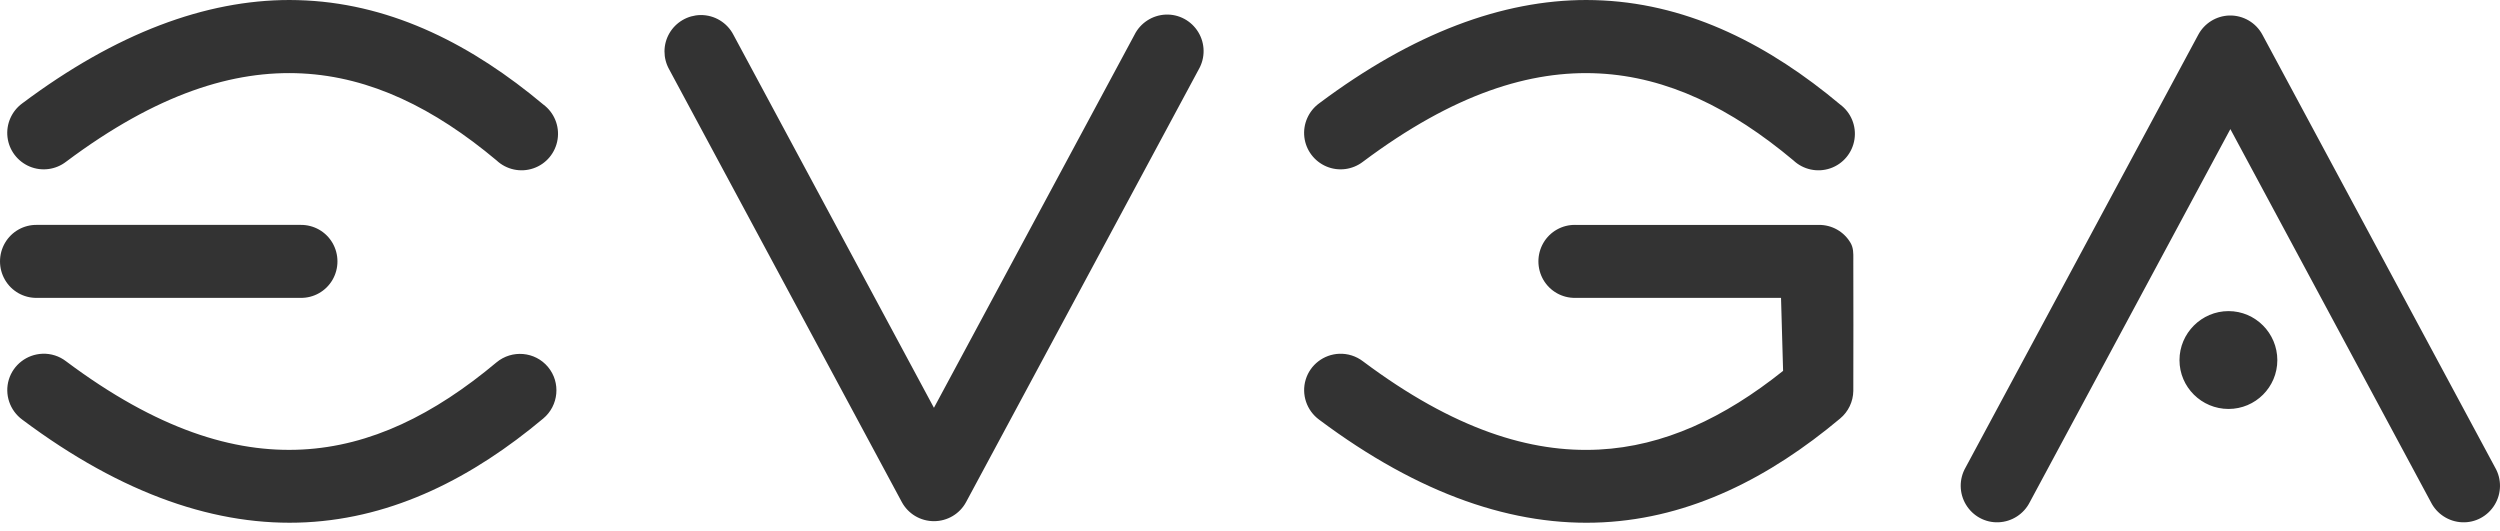 <svg width="160" height="34" viewBox="0 0 160 34" fill="none" xmlns="http://www.w3.org/2000/svg">
<path fill-rule="evenodd" clip-rule="evenodd" d="M1.428 6.613C7.461 2.096 13.175 0.004 18.521 0C18.876 0.001 19.231 0.01 19.586 0.029C25.237 0.32 30.267 2.917 34.767 6.685C35.465 7.201 35.819 8.061 35.686 8.918C35.554 9.776 34.96 10.492 34.139 10.772C33.318 11.055 32.407 10.858 31.775 10.262C27.774 6.911 23.713 4.926 19.338 4.7C14.963 4.475 10.059 5.985 4.229 10.35C3.564 10.864 2.67 10.983 1.894 10.656C1.119 10.329 0.575 9.61 0.479 8.774C0.382 7.937 0.747 7.109 1.428 6.613ZM84.427 6.613C90.46 2.096 96.173 0.004 101.52 0C101.876 0.001 102.231 0.01 102.586 0.029C108.236 0.32 113.267 2.918 117.766 6.685C118.464 7.201 118.818 8.061 118.686 8.919C118.554 9.777 117.96 10.492 117.139 10.773C116.317 11.055 115.406 10.859 114.774 10.262C110.772 6.911 106.712 4.926 102.337 4.701C97.962 4.475 93.059 5.986 87.23 10.35C86.563 10.864 85.67 10.983 84.894 10.656C84.118 10.329 83.575 9.61 83.478 8.774C83.381 7.937 83.746 7.109 84.427 6.613ZM74.602 0.934C73.751 0.97 72.981 1.47 72.604 2.233L59.772 26.099L46.942 2.233C46.538 1.446 45.724 0.954 44.839 0.963C44.014 0.974 43.254 1.417 42.84 2.131C42.427 2.844 42.424 3.718 42.826 4.438L57.714 32.128C58.121 32.886 58.912 33.355 59.772 33.355C60.633 33.355 61.425 32.887 61.832 32.128L76.72 4.438C77.144 3.699 77.133 2.787 76.691 2.059C76.249 1.33 75.453 0.899 74.602 0.934ZM140.684 2.233C141.078 1.489 141.842 1.015 142.683 0.992C143.567 0.972 144.386 1.452 144.8 2.233L159.689 29.925C160.114 30.661 160.102 31.574 159.66 32.304C159.218 33.032 158.424 33.464 157.573 33.426C156.72 33.389 155.954 32.892 155.573 32.129L142.743 8.262L129.912 32.128C129.531 32.892 128.765 33.389 127.912 33.426C127.062 33.463 126.267 33.031 125.825 32.303C125.383 31.575 125.371 30.663 125.795 29.924L140.684 2.233ZM2.362 14.393C1.522 14.379 0.741 14.82 0.319 15.546C-0.106 16.277 -0.106 17.18 0.319 17.911C0.741 18.637 1.522 19.078 2.362 19.064H19.236C20.075 19.078 20.857 18.637 21.279 17.911C21.703 17.18 21.703 16.277 21.279 15.546C20.855 14.819 20.078 14.382 19.236 14.393H2.362ZM98.776 15.546C99.198 14.82 99.98 14.379 100.82 14.393L100.82 14.394H116.395C117.237 14.383 118.012 14.819 118.437 15.548C118.62 15.861 118.616 16.213 118.613 16.566C118.612 16.621 118.612 16.676 118.612 16.73C118.613 17.137 118.625 24.361 118.612 25.021C118.601 25.705 118.292 26.35 117.766 26.787C113.266 30.555 108.236 33.138 102.585 33.429C96.934 33.72 90.862 31.677 84.426 26.86C83.625 26.273 83.276 25.242 83.565 24.292C83.855 23.34 84.719 22.682 85.71 22.641C86.258 22.62 86.795 22.791 87.23 23.124C93.059 27.487 97.963 28.998 102.338 28.772C106.472 28.559 110.329 26.761 114.118 23.736L113.986 19.064H100.82C99.98 19.078 99.199 18.637 98.776 17.911C98.352 17.18 98.352 16.277 98.776 15.546ZM142.626 19.911C140.9 19.911 139.487 21.324 139.487 23.049C139.487 24.775 140.9 26.173 142.626 26.173C144.351 26.173 145.749 24.775 145.749 23.049C145.748 21.323 144.351 19.911 142.626 19.911ZM0.566 24.29C0.856 23.34 1.72 22.68 2.713 22.64C3.258 22.617 3.795 22.788 4.227 23.122C10.057 27.485 14.961 28.996 19.336 28.77C23.711 28.545 27.771 26.546 31.773 23.194C32.764 22.367 34.245 22.494 35.072 23.486C35.899 24.478 35.758 25.96 34.766 26.786C30.267 30.553 25.236 33.137 19.586 33.428C13.936 33.718 7.863 31.677 1.428 26.859C0.626 26.272 0.277 25.24 0.566 24.29Z" fill="#333333"/>
</svg>
